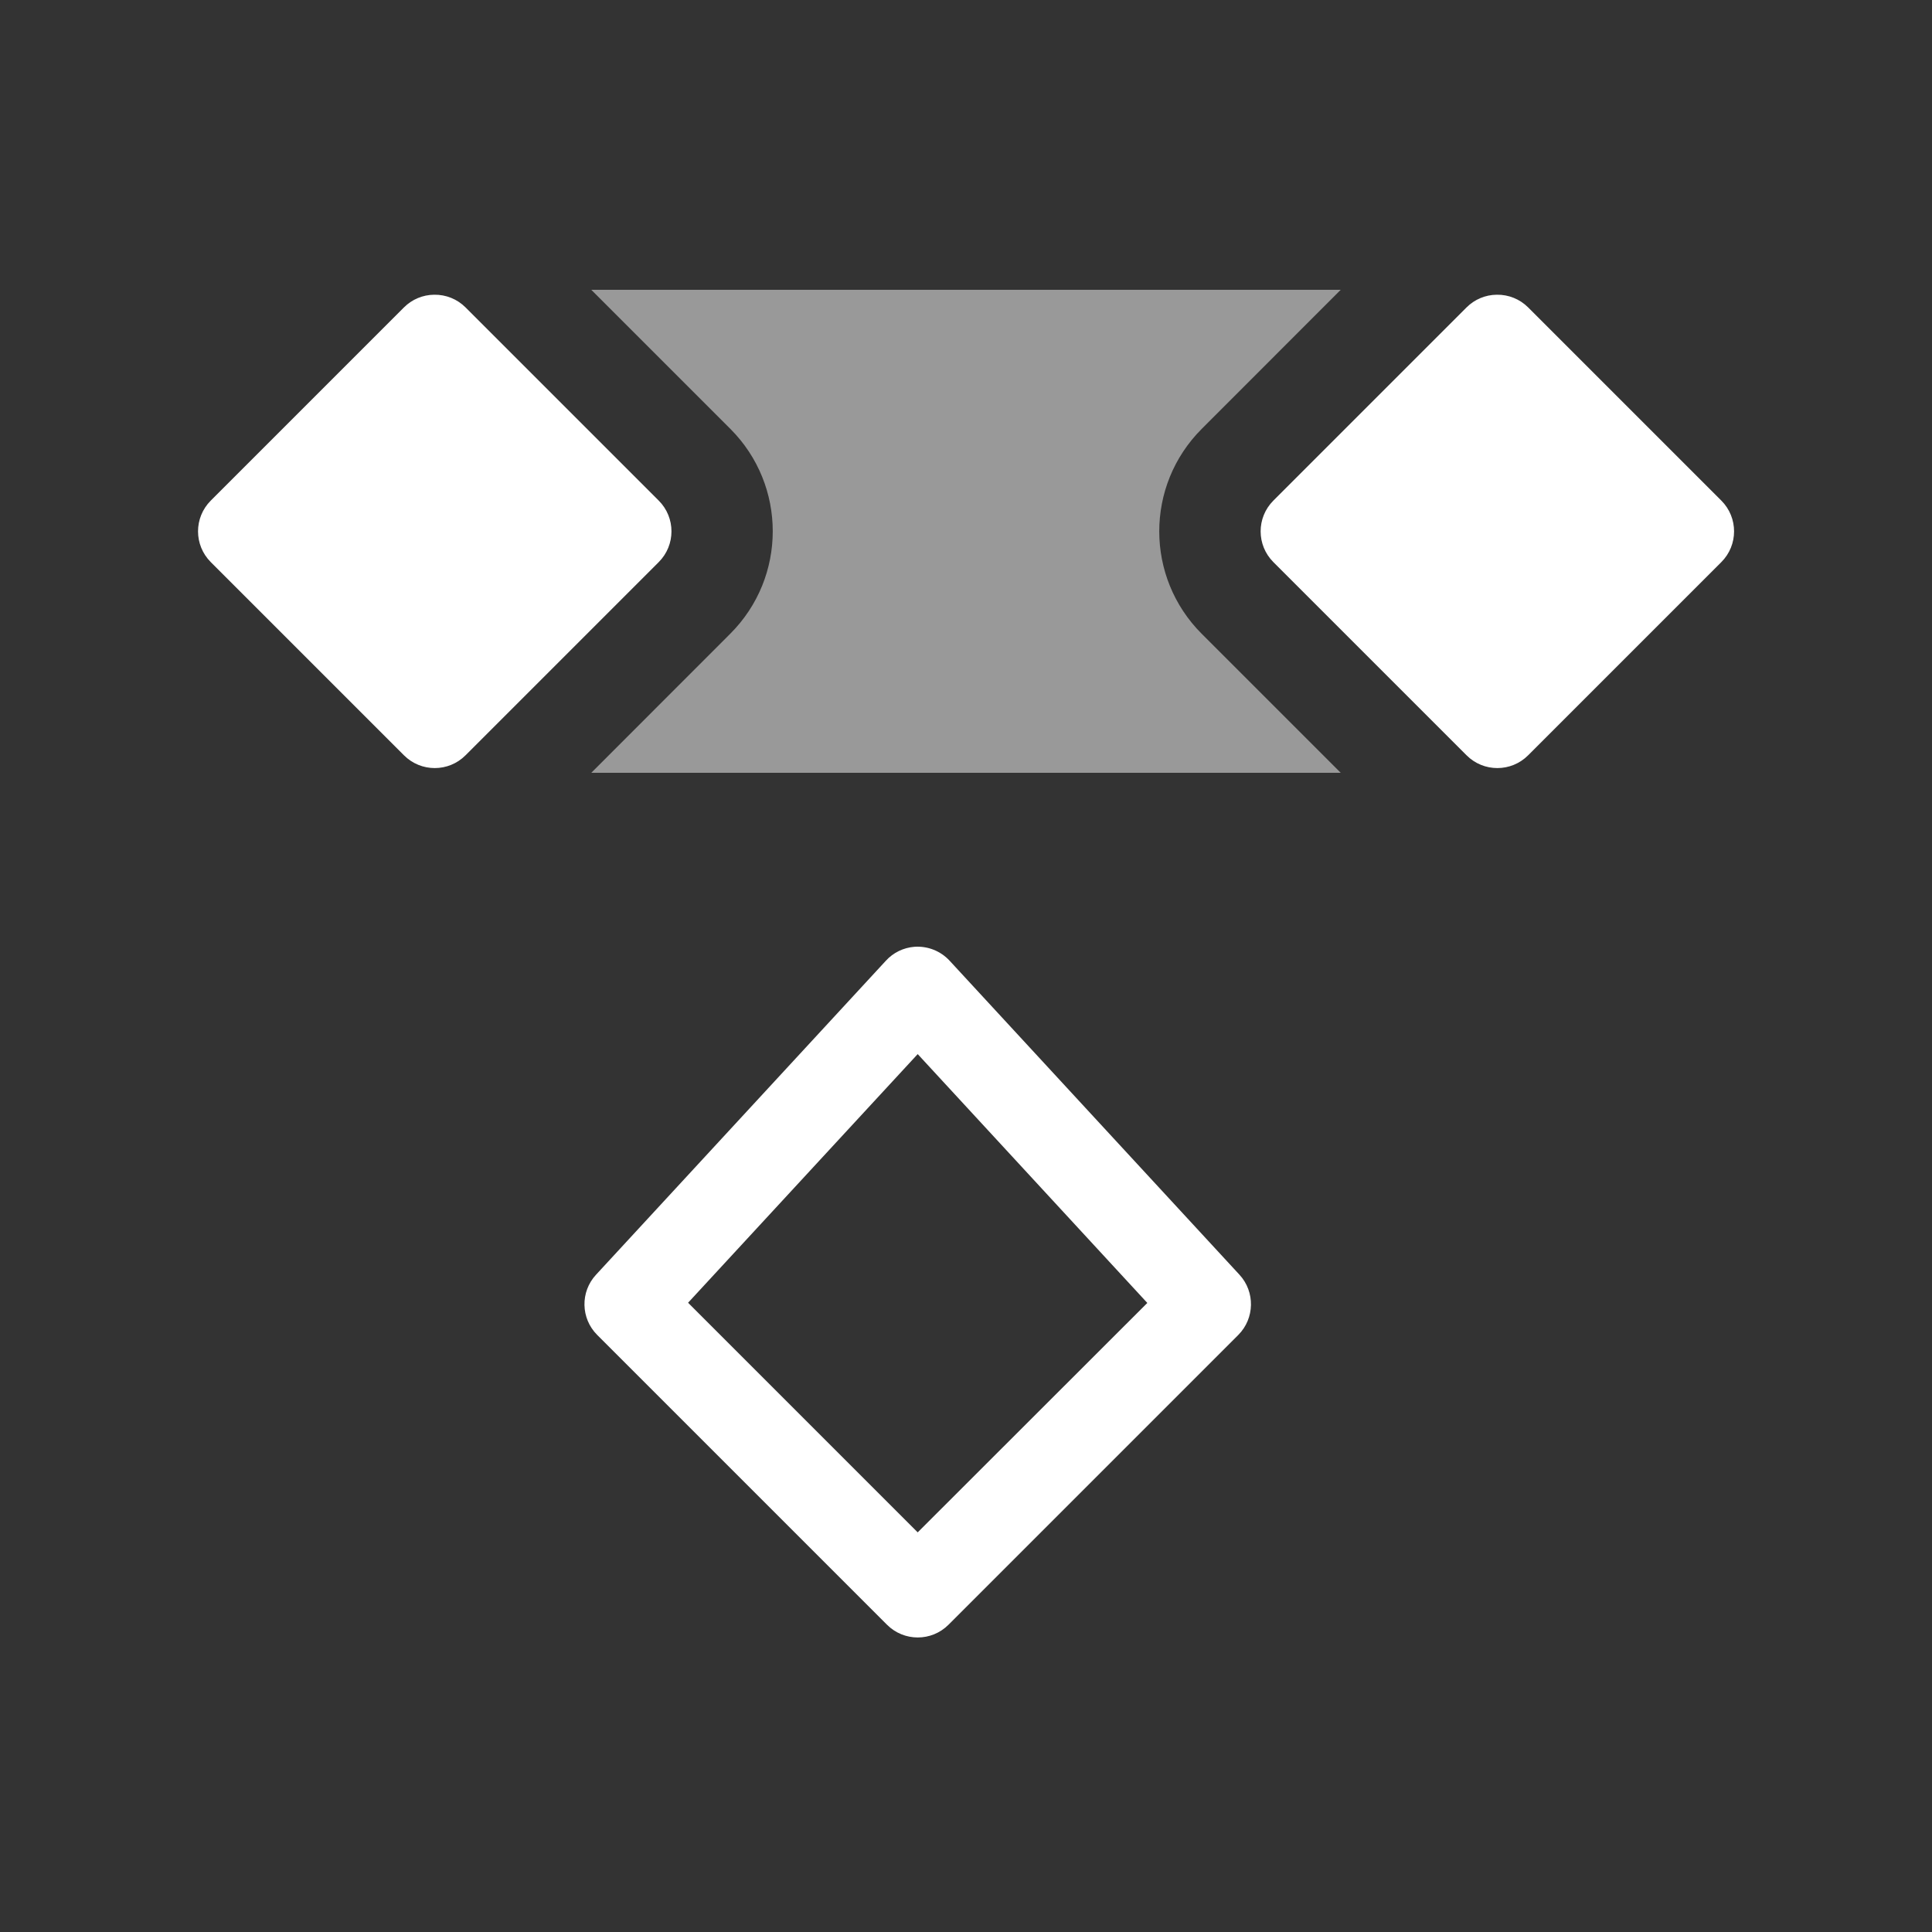 <svg xmlns="http://www.w3.org/2000/svg" style="background: #808080" height="64" width="64" viewBox="234 533 20 20">
  <rect x="234" y="533" width="20" height="20" fill="#333333" stroke="none"/>
  <g id="g12053" transform="translate(1,210)" style="fill: #ffffff;" data-label="Z-12">
    <path style="color: rgb(0, 0, 0); fill: #ffffff; stroke-width: 0.9; stroke-linejoin: round;" d="m 237.494,326.051 c -0.117,0.001 -0.229,0.048 -0.312,0.131 l -2,2 c -0.176,0.176 -0.176,0.461 0,0.637 l 2,2 c 0.176,0.176 0.461,0.176 0.637,0 l 2,-2 c 0.176,-0.176 0.176,-0.461 0,-0.637 l -2,-2 c -0.086,-0.086 -0.203,-0.133 -0.324,-0.131 z m 11,0 c -0.117,0.001 -0.229,0.048 -0.312,0.131 l -2,2 c -0.176,0.176 -0.176,0.461 0,0.637 l 2,2 c 0.176,0.176 0.461,0.176 0.637,0 l 2,-2 c 0.176,-0.176 0.176,-0.461 0,-0.637 l -2,-2 c -0.086,-0.086 -0.203,-0.133 -0.324,-0.131 z m -6.027,6.75 c -0.114,0.009 -0.22,0.06 -0.297,0.145 l -3,3.25 c -0.164,0.177 -0.159,0.452 0.012,0.623 l 3,3 c 0.176,0.176 0.461,0.176 0.637,0 l 3,-3 c 0.17,-0.171 0.175,-0.446 0.012,-0.623 l -3,-3.25 c -0.093,-0.101 -0.226,-0.154 -0.363,-0.145 z m 0.033,1.111 2.377,2.576 -2.377,2.375 -2.377,-2.377 z" id="path12048"></path>
    <path style="opacity: 0.5; fill: #ffffff; stroke-linecap: round; stroke-linejoin: round;" d="m 239.121,326 1.439,1.439 c 0.586,0.586 0.586,1.535 0,2.121 L 239.121,331 h 7.758 l -1.439,-1.439 c -0.586,-0.586 -0.586,-1.535 0,-2.121 L 246.879,326 Z" id="path12051"></path>
  </g>
</svg>
